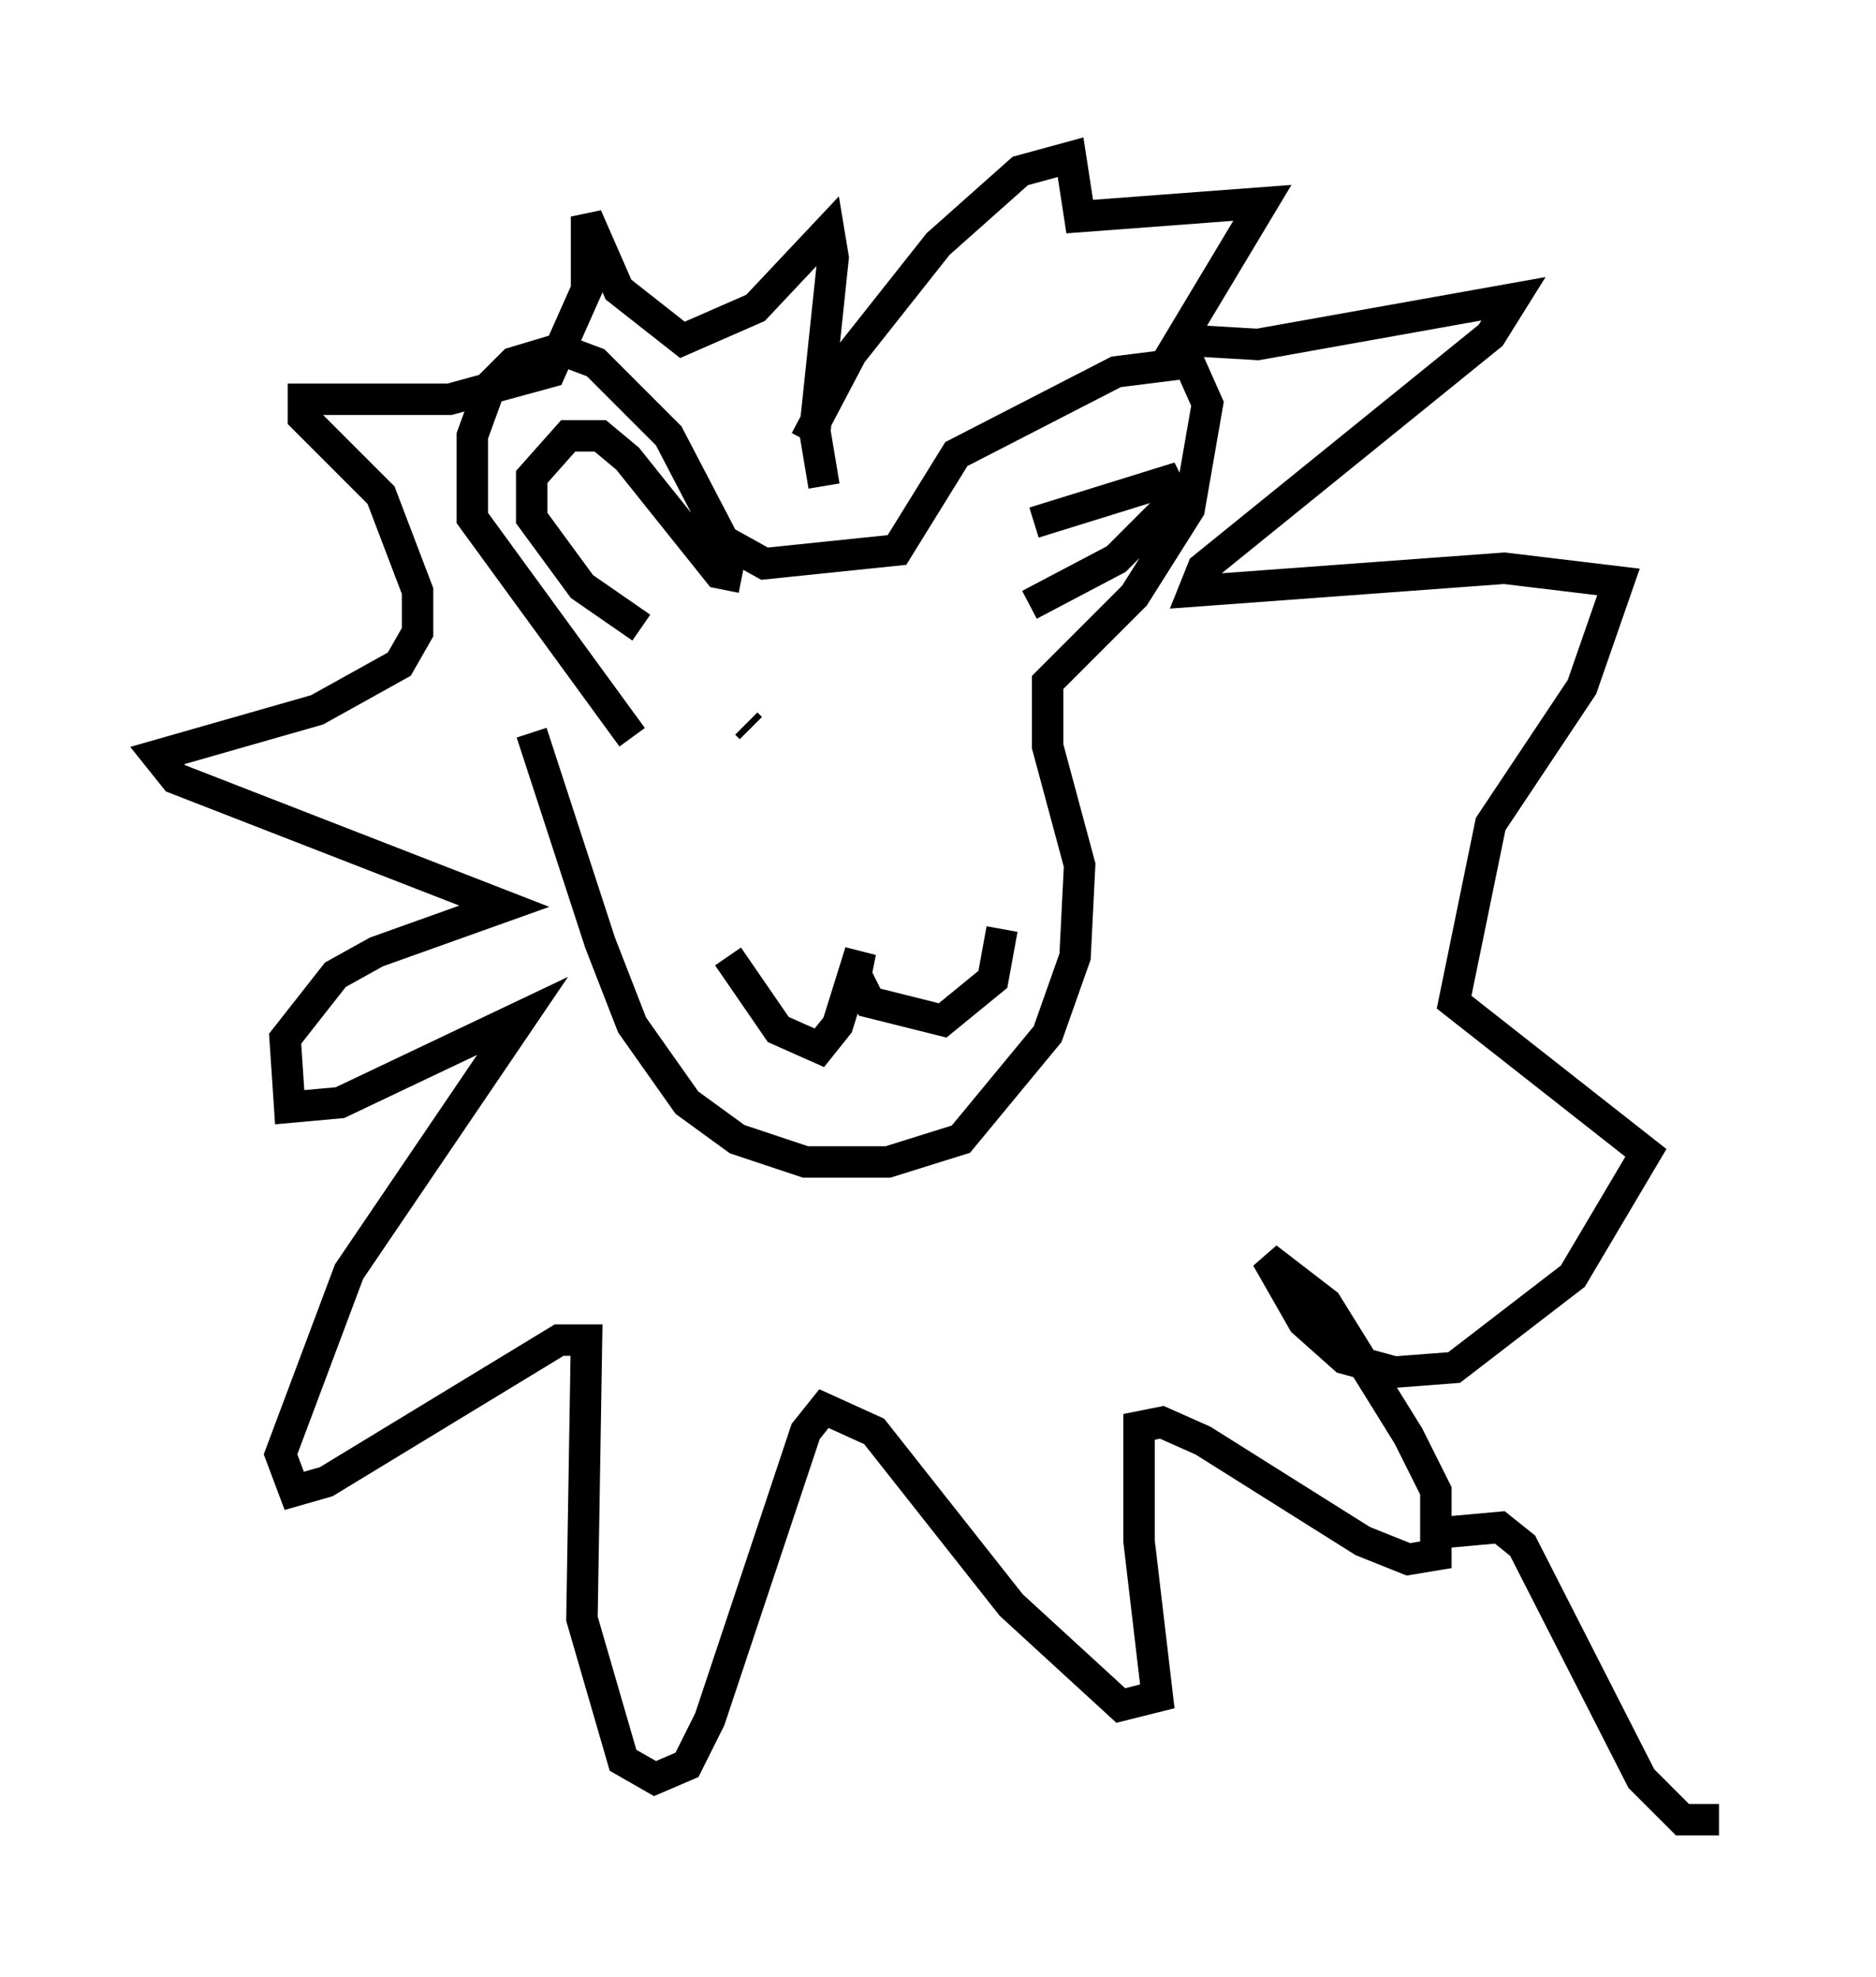 <?xml version="1.0" encoding="utf-8" ?>
<svg baseProfile="full" height="62.871" version="1.1" width="59.676" xmlns="http://www.w3.org/2000/svg" xmlns:ev="http://www.w3.org/2001/xml-events" xmlns:xlink="http://www.w3.org/1999/xlink"><defs /><rect fill="white" height="62.871" width="59.676" x="0" y="0" /><path d="M16.911, 21.413 m0.0, 1.888 l2.179, 6.682 1.017, 2.615 l1.743, 2.469 1.598, 1.162 l2.179, 0.726 2.615, 0.0 l2.324, -0.726 2.76, -3.341 l0.872, -2.469 0.145, -2.905 l-1.017, -3.777 0.0, -2.034 l2.76, -2.76 1.743, -2.76 l0.581, -3.341 -0.581, -1.307 l-2.324, 0.291 -5.084, 2.615 l-1.888, 3.05 -4.212, 0.436 l-1.307, -0.726 -1.743, -3.341 l-2.324, -2.324 -1.162, -0.436 l-1.453, 0.436 -0.726, 0.726 l-0.581, 1.598 0.0, 2.615 l5.084, 6.972 m3.631, -0.436 l0.145, 0.145 m6.391, -1.453 l0.0, 0.0 m-7.117, 8.715 l1.598, 2.324 1.307, 0.581 l0.581, -0.726 0.726, -2.324 l-0.145, 0.726 0.436, 0.872 l2.324, 0.581 1.598, -1.307 l0.291, -1.598 m1.017, -12.927 l4.212, -1.307 0.291, 0.581 l-1.888, 1.888 -2.76, 1.453 m-9.151, -0.872 l-0.726, -0.145 -2.905, -3.631 l-0.872, -0.726 -1.017, 0.0 l-1.162, 1.307 0.0, 1.307 l1.598, 2.179 1.888, 1.307 m5.229, -5.955 l1.453, -2.76 2.76, -3.486 l2.615, -2.324 1.598, -0.436 l0.291, 1.888 5.81, -0.436 l-2.615, 4.358 2.469, 0.145 l8.134, -1.453 -0.726, 1.162 l-9.151, 7.408 -0.291, 0.726 l9.877, -0.726 3.631, 0.436 l-1.162, 3.341 -2.905, 4.358 l-1.162, 5.665 6.101, 4.793 l-2.324, 3.922 -3.777, 2.905 l-1.888, 0.145 -1.598, -0.436 l-1.307, -1.162 -1.162, -2.034 l1.888, 1.453 2.615, 4.212 l0.872, 1.743 0.0, 2.034 l-0.872, 0.145 -1.453, -0.581 l-5.084, -3.196 -1.307, -0.581 l-0.726, 0.145 0.0, 3.631 l0.581, 4.939 -1.162, 0.291 l-3.486, -3.196 -4.358, -5.52 l-1.598, -0.726 -0.581, 0.726 l-3.05, 9.151 -0.726, 1.453 l-1.017, 0.436 -1.017, -0.581 l-1.307, -4.503 0.145, -8.86 l-0.872, 0.0 -7.408, 4.503 l-1.017, 0.291 -0.436, -1.162 l2.179, -5.81 5.52, -8.134 l-5.81, 2.76 -1.598, 0.145 l-0.145, -2.179 1.598, -2.034 l1.307, -0.726 4.067, -1.453 l-10.458, -4.067 -0.581, -0.726 l5.084, -1.453 2.615, -1.453 l0.581, -1.017 0.0, -1.307 l-1.162, -3.05 -2.469, -2.469 l0.0, -0.581 4.648, 0.0 l3.196, -0.872 1.162, -2.615 l0.0, -2.324 1.017, 2.324 l2.034, 1.598 2.324, -1.017 l2.324, -2.469 0.145, 0.872 l-0.581, 5.52 0.291, 1.743 m19.899, 33.263 l1.598, -0.145 0.726, 0.581 l3.777, 7.408 1.307, 1.307 l1.162, 0.0 " fill="none" stroke="black" stroke-width="1" /></svg>
